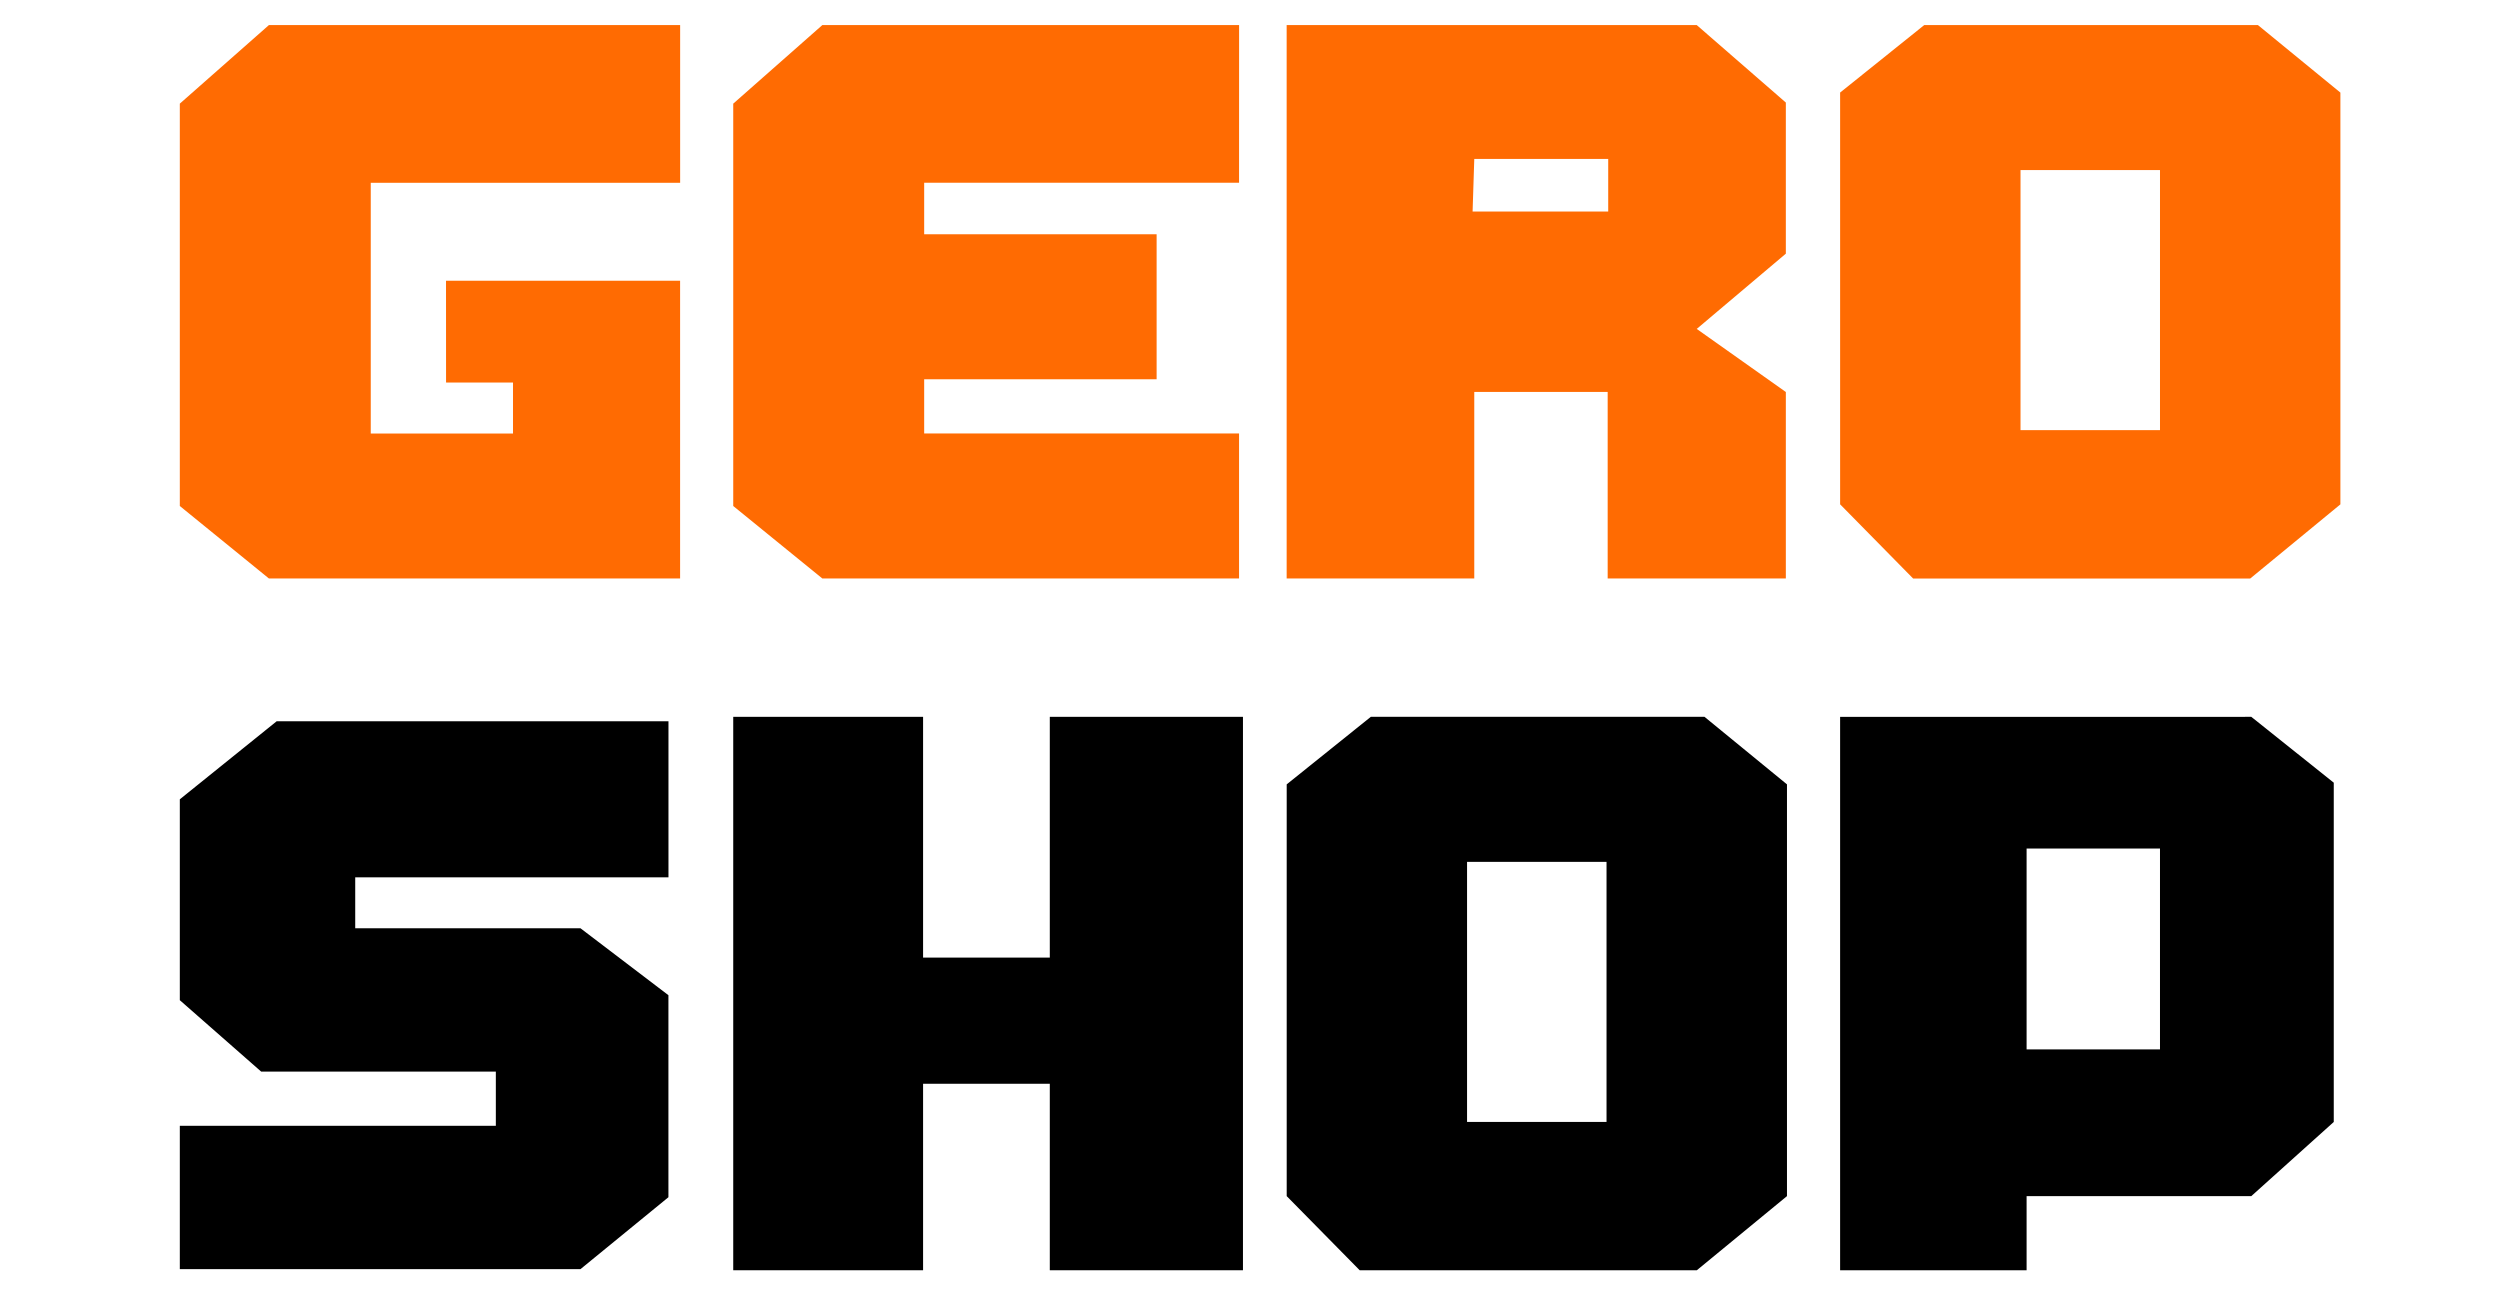 <?xml version="1.0" encoding="UTF-8" standalone="no"?>
<!-- Created with Inkscape (http://www.inkscape.org/) -->

<svg
   width="208.041"
   height="107.909"
   viewBox="0 0 55.044 28.551"
   version="1.1"
   id="svg5"
   inkscape:version="1.1.2 (b8e25be833, 2022-02-05)"
   sodipodi:docname="ijzershop_mobile.svg"
   xmlns:inkscape="http://www.inkscape.org/namespaces/inkscape"
   xmlns:sodipodi="http://sodipodi.sourceforge.net/DTD/sodipodi-0.dtd"
   xmlns="http://www.w3.org/2000/svg"
   xmlns:svg="http://www.w3.org/2000/svg">
  <sodipodi:namedview
     id="namedview7"
     pagecolor="#ffffff"
     bordercolor="#111111"
     borderopacity="1"
     inkscape:pageshadow="0"
     inkscape:pageopacity="0"
     inkscape:pagecheckerboard="1"
     inkscape:document-units="mm"
     showgrid="false"
     units="px"
     inkscape:zoom="1.0973349"
     inkscape:cx="-40.552797"
     inkscape:cy="-113.00105"
     inkscape:window-width="1920"
     inkscape:window-height="1009"
     inkscape:window-x="1912"
     inkscape:window-y="-8"
     inkscape:window-maximized="1"
     inkscape:current-layer="layer1" />
  <defs
     id="defs2" />
  <g
     inkscape:label="Layer 1"
     inkscape:groupmode="layer"
     id="layer1"
     transform="translate(-1.982,-0.928)">
    <path
       d="m 11.802,7.109 h 5.154 v 0.914 1.328 4.119 0.195 H 7.903 L 5.941,12.069 V 3.21 L 7.903,1.48 h 9.054 v 3.473 h -6.812 v 1.133 3.193 0.085 1.109 h 3.132 V 9.351 h -1.474 z"
       style="font-size:40px;letter-spacing:0px;word-spacing:0px;opacity:0.99;fill:#ff6a00;fill-opacity:1;stroke-width:0.085"
       id="path80817" />
    <path
       d="M 29.263,4.952 H 22.33 V 6.086 H 27.448 V 9.278 H 22.33 V 10.472 h 6.933 v 3.193 H 20.088 L 18.126,12.069 V 3.21 l 1.962,-1.73 h 9.176 z"
       style="font-size:40px;letter-spacing:0px;word-spacing:0px;opacity:0.99;fill:#ff6a00;fill-opacity:1;stroke-width:0.085"
       id="path80819" />
    <path
       d="m 41.302,3.186 v 3.327 l -1.962,1.657 1.962,1.389 V 13.665 H 37.379 V 9.558 H 34.442 V 13.665 H 30.311 V 4.952 1.48 h 4.131 4.898 z M 37.391,5.586 V 4.428 h -2.949 l -0.037,1.158 h 0.037 2.937 z"
       style="font-size:40px;letter-spacing:0px;word-spacing:0px;opacity:0.99;fill:#ff6a00;fill-opacity:1;stroke-width:0.085"
       id="path80821" />
    <path
       d="m 51.696,1.48 1.816,1.487 v 9.066 l -1.986,1.633 H 44.105 L 42.497,12.032 V 2.966 L 44.349,1.48 Z M 49.54,10.399 V 4.672 h -3.071 v 5.727 z"
       style="font-size:40px;letter-spacing:0px;word-spacing:0px;opacity:0.99;fill:#ff6a00;fill-opacity:1;stroke-width:0.085"
       id="path80823" />
    <path
       d="M 16.7,20.245 H 9.803 v 1.121 h 4.959 l 1.937,1.474 v 4.448 l -1.937,1.584 H 5.941 v -3.156 H 12.899 V 24.522 H 7.732 l -1.791,-1.572 v -4.423 l 2.132,-1.718 h 8.627 z"
       style="font-size:40px;-inkscape-font-specification:'IJzershop, Normal';letter-spacing:0px;word-spacing:0px;fill:#000000;stroke-width:0.085"
       id="path80825" />
    <path
       d="m 25.096,16.711 h 4.253 V 28.896 H 25.096 V 24.79 H 22.306 V 28.896 H 18.126 V 16.711 h 4.18 v 5.301 h 2.79 z"
       style="font-size:40px;-inkscape-font-specification:'IJzershop, Normal';letter-spacing:0px;word-spacing:0px;fill:#000000;stroke-width:0.085"
       id="path80827" />
    <path
       d="m 39.511,16.711 1.816,1.487 v 9.066 l -1.986,1.633 h -7.421 l -1.608,-1.633 v -9.066 l 1.852,-1.487 z m -2.157,8.92 v -5.727 h -3.071 v 5.727 z"
       style="font-size:40px;-inkscape-font-specification:'IJzershop, Normal';letter-spacing:0px;word-spacing:0px;fill:#000000;stroke-width:0.085"
       id="path80829" />
    <path
       d="m 51.55,16.711 1.816,1.45 v 7.47 l -1.816,1.633 h -4.947 v 1.633 h -4.106 v -9.285 -2.9 h 4.106 z m -4.947,2.9 v 4.423 h 2.937 v -4.423 z"
       style="font-size:40px;-inkscape-font-specification:'IJzershop, Normal';letter-spacing:0px;word-spacing:0px;fill:#000000;stroke-width:0.085"
       id="path80831" />
  </g>
</svg>
